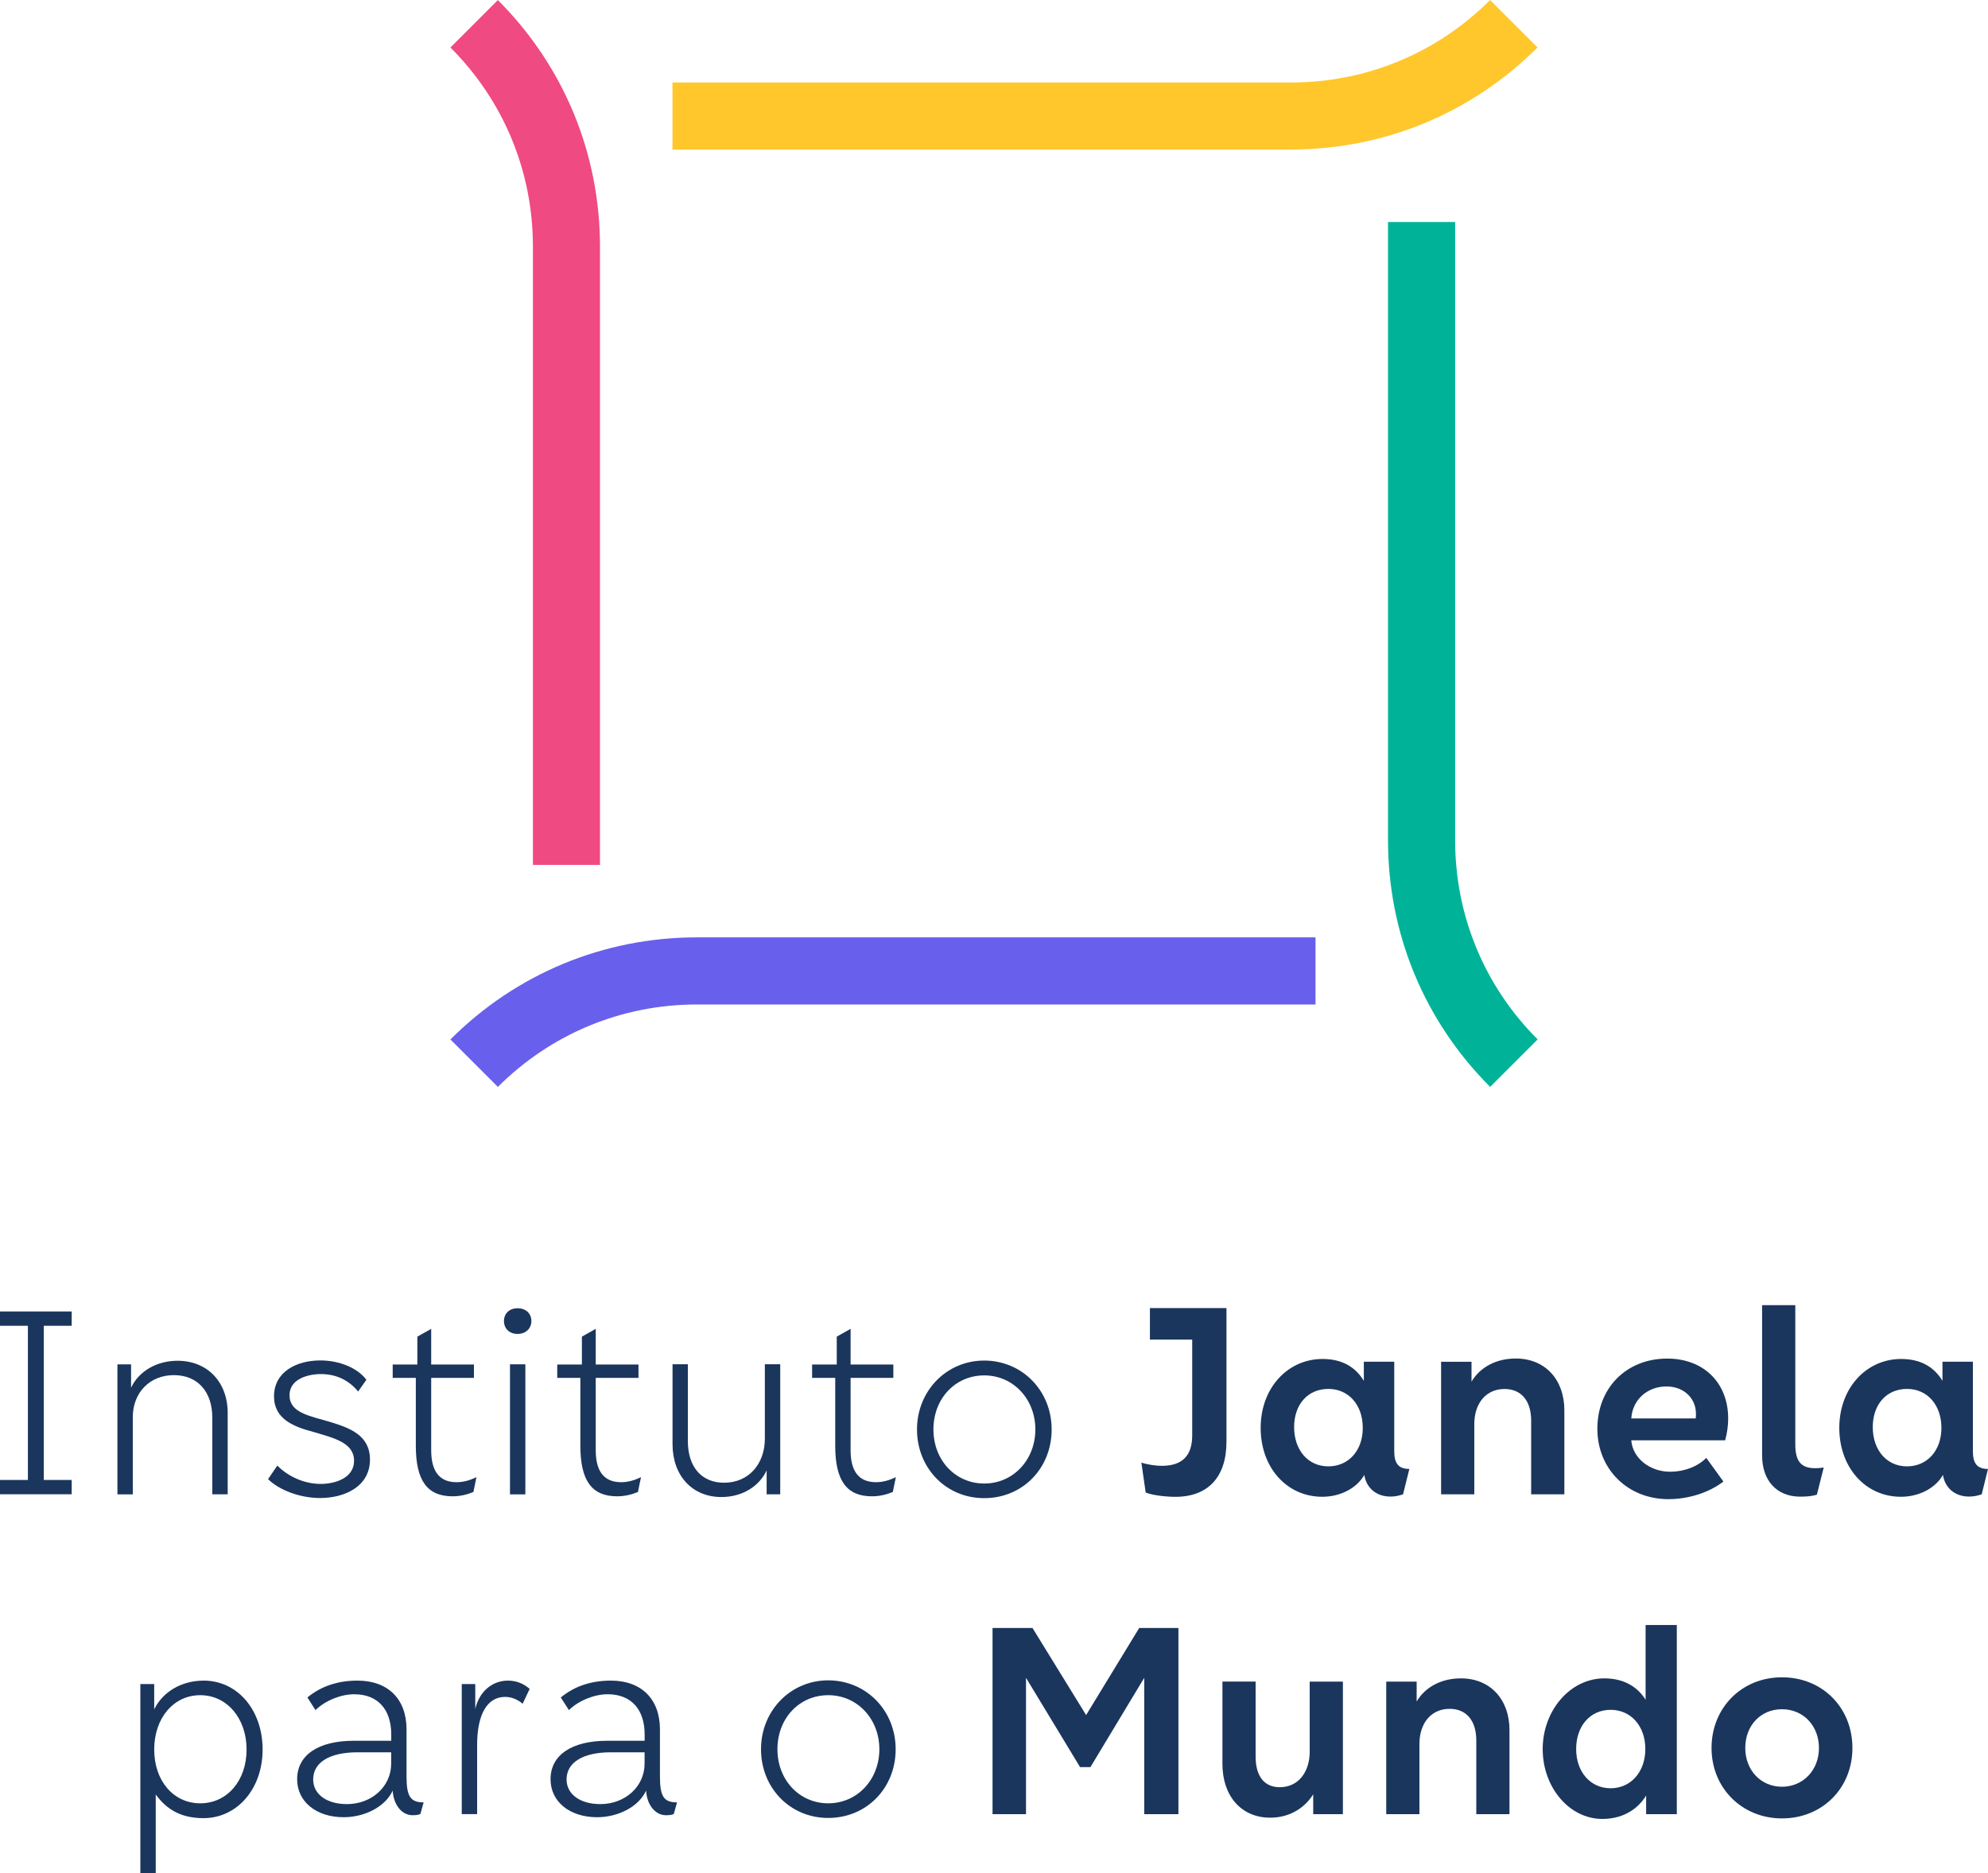 <?xml version="1.0" encoding="UTF-8"?><svg id="Layer_2" xmlns="http://www.w3.org/2000/svg" viewBox="0 0 300 282.76"><defs><style>.cls-1{fill:#00b398;}.cls-2{fill:#6860ec;}.cls-3{fill:#ffc72c;}.cls-4{fill:#ef4a81;}.cls-5{fill:#1b365d;}</style></defs><g id="Layout"><g><g><path class="cls-5" d="M10.82,197.96v2.16H6.61v23.27h4.21v2.16H0v-2.16H4.21v-23.27H0v-2.16H10.82Z"/><path class="cls-5" d="M19.78,205.93v3.53c1.18-2.47,3.83-4.06,7.02-4.06,4.44,0,7.56,3.15,7.56,7.9v12.26h-2.32v-11.54c0-3.95-2.2-6.45-5.81-6.45s-6.19,2.62-6.19,6.34v11.66h-2.32v-19.63h2.05Z"/><path class="cls-5" d="M54.06,210.07c-1.37-1.71-3.3-2.66-5.62-2.66-2.01,0-4.75,.76-4.75,3.19,0,2.66,3,3.11,6.07,4.02,3,.91,6.07,2.01,6.07,5.69,0,4.14-3.91,5.81-7.52,5.81-3.04,0-6.15-1.18-7.86-2.85l1.4-2.05c1.63,1.67,4.1,2.77,6.53,2.77,2.24,0,5.05-.91,5.05-3.49,0-2.73-3-3.42-6.04-4.33-3.04-.8-6.04-1.94-6.04-5.39,0-3.76,3.46-5.43,6.99-5.43,2.89,0,5.62,1.14,6.95,2.92l-1.25,1.78Z"/><path class="cls-5" d="M65.07,200.58v5.39h6.45v2.01h-6.45v10.93c0,3.23,1.29,4.82,3.83,4.82,1.06,0,2.05-.3,3-.76l-.46,2.24c-1.03,.42-2.05,.65-3.15,.65-3.8,0-5.54-2.35-5.54-7.63v-10.25h-3.49v-2.01h3.72v-4.21l2.09-1.18Z"/><path class="cls-5" d="M78.1,197.47c1.21,0,2.09,.76,2.09,1.94,0,1.1-.84,1.94-2.09,1.94s-2.05-.84-2.05-1.94c0-1.18,.87-1.94,2.05-1.94Zm1.18,8.47v19.63h-2.32v-19.63h2.32Z"/><path class="cls-5" d="M89.9,200.58v5.39h6.45v2.01h-6.45v10.93c0,3.23,1.29,4.82,3.83,4.82,1.06,0,2.05-.3,3-.76l-.46,2.24c-1.03,.42-2.05,.65-3.15,.65-3.8,0-5.54-2.35-5.54-7.63v-10.25h-3.49v-2.01h3.72v-4.21l2.09-1.18Z"/><path class="cls-5" d="M103.8,205.93v11.58c0,3.95,2.09,6.3,5.47,6.3,3.76,0,6.15-2.89,6.15-6.64v-11.24h2.32v19.63h-2.05v-3.61c-1.03,2.24-3.49,4.02-6.83,4.02-4.4,0-7.37-3.23-7.37-7.97v-12.07h2.32Z"/><path class="cls-5" d="M128.36,200.58v5.39h6.45v2.01h-6.45v10.93c0,3.23,1.29,4.82,3.83,4.82,1.06,0,2.05-.3,3-.76l-.46,2.24c-1.03,.42-2.05,.65-3.15,.65-3.8,0-5.54-2.35-5.54-7.63v-10.25h-3.49v-2.01h3.72v-4.21l2.09-1.18Z"/><path class="cls-5" d="M158.7,215.77c0,5.88-4.4,10.37-10.18,10.37s-10.14-4.56-10.14-10.37,4.44-10.4,10.14-10.4,10.18,4.52,10.18,10.4Zm-17.84,0c0,4.63,3.3,8.16,7.67,8.16s7.71-3.57,7.71-8.16-3.34-8.16-7.71-8.16-7.67,3.49-7.67,8.16Z"/><path class="cls-5" d="M185.08,197.47v20.16c0,5.35-2.81,8.31-7.71,8.31-1.4,0-3.46-.23-4.48-.65l-.65-4.52c.87,.3,2.16,.49,3.08,.49,3.08,0,4.59-1.52,4.59-4.59v-14.47h-6.38v-4.75h11.54Z"/><path class="cls-5" d="M210.4,205.55v13.52c0,1.78,.61,2.66,2.28,2.66l-.95,3.83c-.65,.23-1.29,.34-1.9,.34-2.13,0-3.64-1.29-3.95-3.27-1.1,1.97-3.57,3.3-6.34,3.3-5.35,0-9.3-4.4-9.3-10.4s4.06-10.4,9.34-10.4c2.81,0,4.9,1.1,6.23,3.3v-2.89h4.59Zm-15.11,9.87c0,3.49,2.13,5.92,5.16,5.92s5.2-2.35,5.2-5.81-2.13-5.88-5.2-5.88-5.16,2.32-5.16,5.77Z"/><path class="cls-5" d="M222.06,205.55v3c1.33-2.24,3.8-3.49,6.68-3.49,4.4,0,7.33,3.15,7.33,7.82v12.68h-5.01v-11.12c0-3.08-1.56-4.78-4.02-4.78-2.73,0-4.56,2.09-4.56,5.31v10.59h-5.01v-20.01h4.59Z"/><path class="cls-5" d="M246.17,217.4c.19,2.7,2.81,4.75,5.85,4.75,2.13,0,4.14-.76,5.47-2.09l2.58,3.57c-2.16,1.67-5.24,2.66-8.31,2.66-6.11,0-10.71-4.52-10.71-10.63s4.33-10.59,10.55-10.59c5.47,0,9.19,3.64,9.19,9.04,0,1.1-.15,2.2-.46,3.3h-14.16Zm9.72-3.3c.04-.27,.04-.42,.04-.68,0-2.39-1.86-4.14-4.44-4.14-2.89,0-5.13,1.97-5.32,4.82h9.72Z"/><path class="cls-5" d="M270.92,197.01v21c0,2.58,.87,3.61,3.04,3.61,.42,0,.84-.04,1.25-.11l-1.03,4.1c-.87,.27-1.67,.3-2.54,.3-3.49,0-5.73-2.39-5.73-6.23v-22.67h5.01Z"/><path class="cls-5" d="M297.72,205.55v13.52c0,1.78,.61,2.66,2.28,2.66l-.95,3.83c-.65,.23-1.29,.34-1.9,.34-2.13,0-3.64-1.29-3.95-3.27-1.1,1.97-3.57,3.3-6.34,3.3-5.35,0-9.3-4.4-9.3-10.4s4.06-10.4,9.34-10.4c2.81,0,4.9,1.1,6.23,3.3v-2.89h4.59Zm-15.11,9.87c0,3.49,2.13,5.92,5.16,5.92s5.2-2.35,5.2-5.81-2.13-5.88-5.2-5.88-5.16,2.32-5.16,5.77Z"/><path class="cls-5" d="M23.27,254.21v3.8c1.33-2.7,4.18-4.33,7.48-4.33,5.09,0,8.88,4.44,8.88,10.4s-3.87,10.36-8.92,10.36c-3.19,0-5.43-1.14-7.21-3.57v11.88h-2.32v-28.55h2.09Zm0,9.87c0,4.71,2.89,8.12,6.95,8.12s6.99-3.42,6.99-8.12-2.96-8.2-6.99-8.2-6.95,3.46-6.95,8.2Z"/><path class="cls-5" d="M46.39,256.22c2.09-1.71,4.59-2.54,7.56-2.54,4.59,0,7.4,2.77,7.4,7.37v7.14c0,3,.61,3.87,2.58,3.87l-.49,1.75c-.3,.15-.72,.19-1.18,.19-1.63,0-2.89-1.59-3-3.72-1.1,2.43-4.21,4.02-7.4,4.02-4.14,0-7.02-2.35-7.02-5.73,0-3.64,3.15-5.81,8.58-5.81h5.62v-.95c0-3.8-2.05-6.07-5.58-6.07-1.97,0-4.33,.91-5.85,2.39l-1.22-1.9Zm7.59,8.28c-4.25,0-6.72,1.52-6.72,4.1,0,2.24,2.05,3.72,5.09,3.72,3.76,0,6.68-2.66,6.68-6.11v-1.71h-5.05Z"/><path class="cls-5" d="M71.72,254.21v3.76c.57-2.58,2.51-4.29,4.94-4.29,1.22,0,2.32,.42,3.27,1.25l-1.06,2.24c-.8-.68-1.71-1.03-2.66-1.03-2.7,0-4.21,2.66-4.21,7.25v10.44h-2.32v-19.63h2.05Z"/><path class="cls-5" d="M84.63,256.22c2.09-1.71,4.59-2.54,7.56-2.54,4.59,0,7.4,2.77,7.4,7.37v7.14c0,3,.61,3.87,2.58,3.87l-.49,1.75c-.3,.15-.72,.19-1.18,.19-1.63,0-2.89-1.59-3-3.72-1.1,2.43-4.21,4.02-7.4,4.02-4.14,0-7.02-2.35-7.02-5.73,0-3.64,3.15-5.81,8.58-5.81h5.62v-.95c0-3.8-2.05-6.07-5.58-6.07-1.97,0-4.33,.91-5.85,2.39l-1.22-1.9Zm7.59,8.28c-4.25,0-6.72,1.52-6.72,4.1,0,2.24,2.05,3.72,5.09,3.72,3.76,0,6.68-2.66,6.68-6.11v-1.71h-5.05Z"/><path class="cls-5" d="M135.16,264.04c0,5.88-4.4,10.37-10.18,10.37s-10.14-4.56-10.14-10.37,4.44-10.4,10.14-10.4,10.18,4.52,10.18,10.4Zm-17.84,0c0,4.63,3.3,8.16,7.67,8.16s7.71-3.57,7.71-8.16-3.34-8.16-7.71-8.16-7.67,3.49-7.67,8.16Z"/><path class="cls-5" d="M155.81,245.74l8.09,13.14,8.01-13.14h5.92v28.1h-5.16v-20.58l-8.12,13.48h-1.56l-8.16-13.48v20.58h-5.05v-28.1h6.04Z"/><path class="cls-5" d="M189.48,253.83v11.31c0,3,1.33,4.63,3.64,4.63,2.85,0,4.52-2.35,4.52-5.35v-10.59h5.01v20.01h-4.48v-3c-1.22,1.97-3.46,3.53-6.49,3.53-4.37,0-7.21-3.27-7.21-8.13v-12.42h5.01Z"/><path class="cls-5" d="M213.78,253.83v3c1.33-2.24,3.8-3.49,6.68-3.49,4.4,0,7.33,3.15,7.33,7.82v12.68h-5.01v-11.12c0-3.08-1.56-4.78-4.02-4.78-2.73,0-4.56,2.09-4.56,5.31v10.59h-5.01v-20.01h4.59Z"/><path class="cls-5" d="M253.04,245.29v28.55h-4.63v-2.81c-1.4,2.28-3.76,3.53-6.61,3.53-4.97,0-9-4.75-9-10.55s4.14-10.67,9.3-10.67c2.73,0,4.9,1.1,6.23,3.23v-11.28h4.71Zm-15.19,18.72c0,3.46,2.16,5.92,5.2,5.92s5.24-2.47,5.24-5.92-2.16-5.92-5.24-5.92-5.2,2.43-5.2,5.92Z"/><path class="cls-5" d="M279.54,263.85c0,6.11-4.59,10.63-10.63,10.63s-10.63-4.59-10.63-10.63,4.52-10.67,10.63-10.67,10.63,4.59,10.63,10.67Zm-16.17,0c0,3.34,2.35,5.85,5.54,5.85s5.58-2.51,5.58-5.85-2.35-5.85-5.58-5.85-5.54,2.47-5.54,5.85Z"/></g><path class="cls-2" d="M75.13,164.06l-7.16-7.16c9.94-9.94,23.15-15.41,37.21-15.41h93.34v10.13H105.18c-11.35,0-22.02,4.42-30.05,12.45Z"/><path class="cls-4" d="M90.55,130.55h-10.13V37.21c0-11.35-4.42-22.02-12.45-30.04l7.16-7.16c9.94,9.94,15.41,23.15,15.41,37.21v93.34Z"/><path class="cls-3" d="M194.82,22.58H101.48V12.45h93.34c11.35,0,22.02-4.42,30.04-12.45l7.16,7.16c-9.94,9.94-23.15,15.41-37.21,15.41Z"/><path class="cls-1" d="M224.87,164.06c-9.94-9.94-15.41-23.15-15.41-37.21V33.51h10.13V126.85c0,11.35,4.42,22.02,12.45,30.04l-7.16,7.16Z"/></g></g></svg>